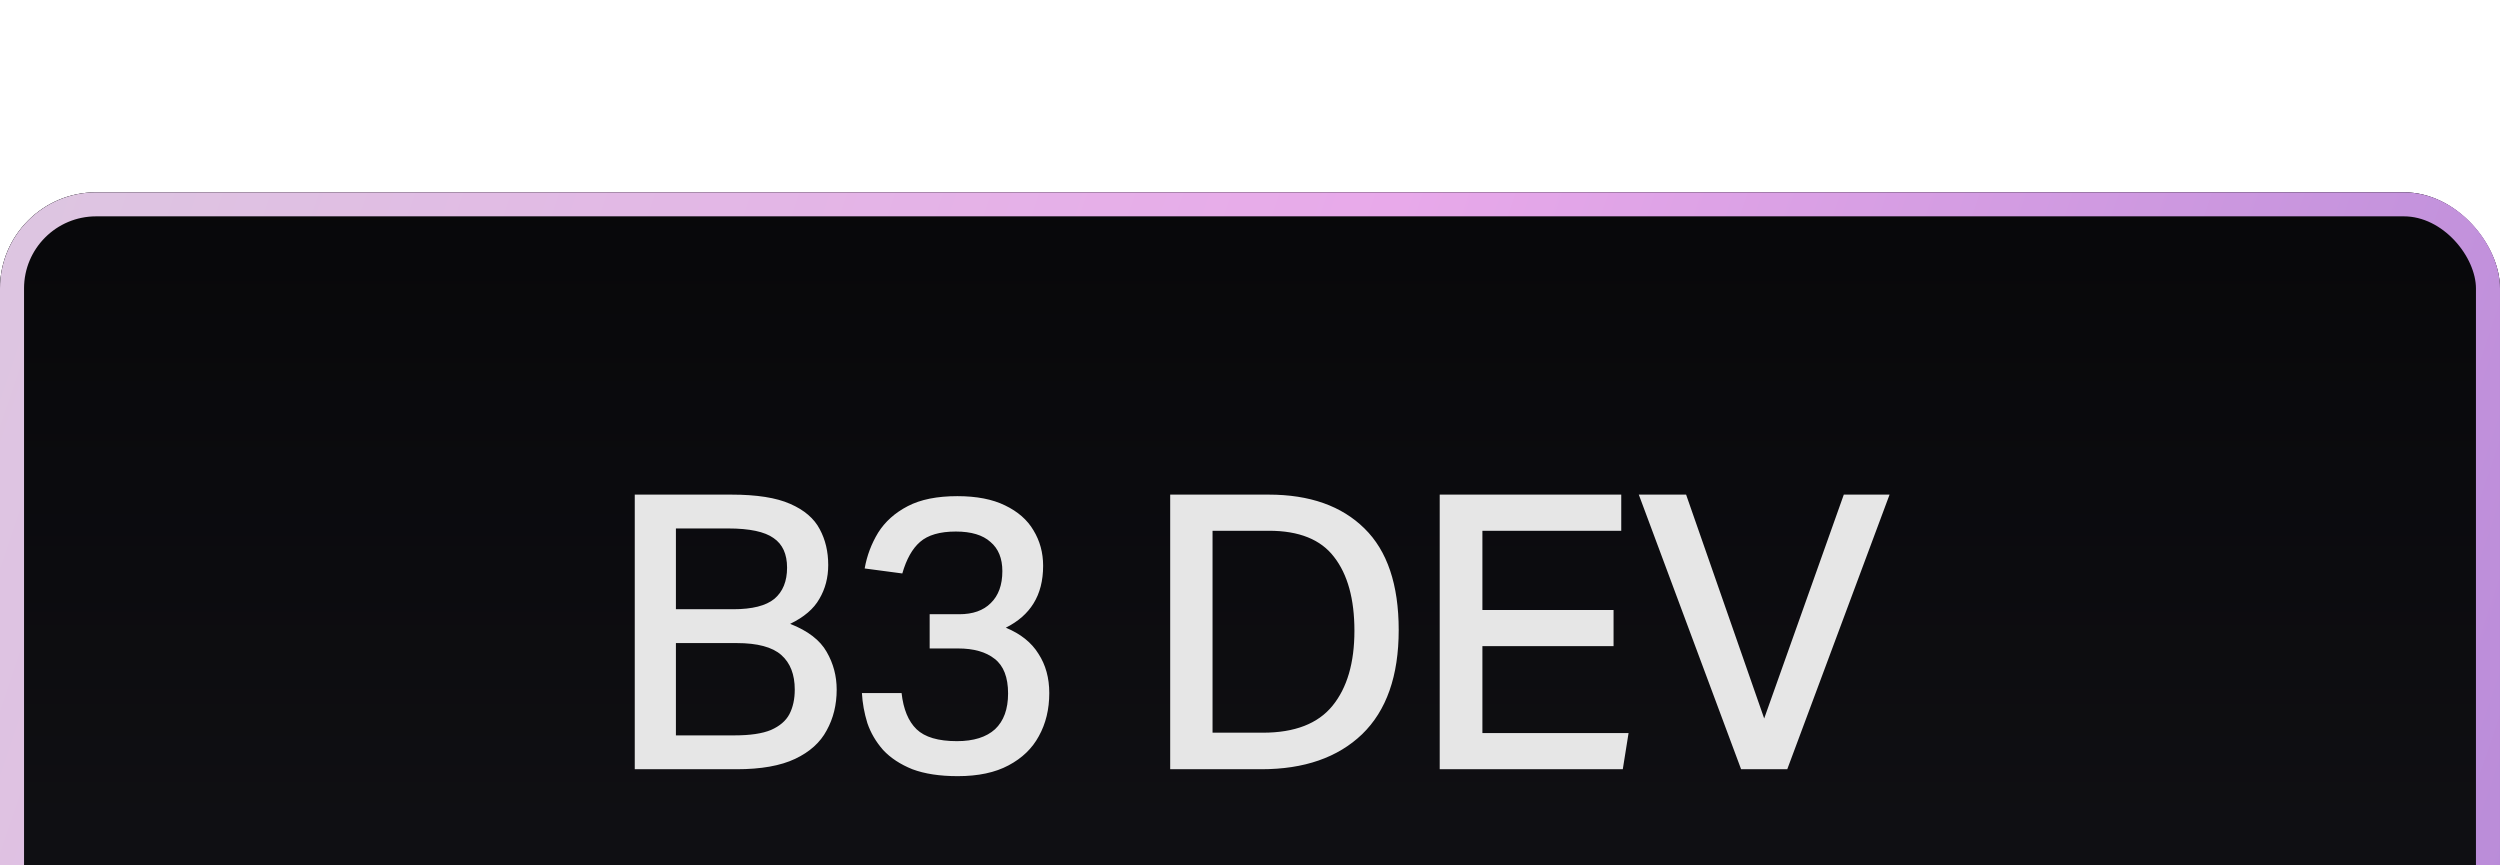 <svg width="52" height="18" viewBox="0 0 52 18" fill="none" xmlns="http://www.w3.org/2000/svg">
<g filter="url(#filter0_i_792_1030)">
<rect width="52" height="18" rx="2" fill="url(#paint0_linear_792_1030)"/>
<rect width="52" height="18" rx="2" fill="black" fill-opacity="0.69"/>
<rect x="0.25" y="0.25" width="51.5" height="17.5" rx="1.75" stroke="url(#paint1_linear_792_1030)" stroke-width="0.5"/>
<path d="M13.203 6.288H15.211C15.739 6.288 16.147 6.352 16.435 6.48C16.729 6.608 16.934 6.784 17.051 7.008C17.169 7.227 17.227 7.475 17.227 7.752C17.227 8.013 17.166 8.248 17.043 8.456C16.926 8.664 16.723 8.837 16.435 8.976C16.803 9.12 17.057 9.315 17.195 9.56C17.334 9.8 17.403 10.061 17.403 10.344C17.403 10.659 17.334 10.941 17.195 11.192C17.062 11.443 16.843 11.64 16.539 11.784C16.235 11.928 15.83 12 15.323 12H13.203V6.288ZM16.531 10.344C16.531 10.029 16.438 9.789 16.251 9.624C16.065 9.459 15.755 9.376 15.323 9.376H14.059V11.296H15.275C15.601 11.296 15.854 11.259 16.035 11.184C16.217 11.104 16.345 10.995 16.419 10.856C16.494 10.712 16.531 10.541 16.531 10.344ZM16.371 7.808C16.371 7.525 16.278 7.32 16.091 7.192C15.905 7.059 15.59 6.992 15.147 6.992H14.059V8.672H15.251C15.646 8.672 15.931 8.6 16.107 8.456C16.283 8.307 16.371 8.091 16.371 7.808ZM20.968 10.424C20.968 10.088 20.875 9.848 20.689 9.704C20.507 9.56 20.254 9.488 19.928 9.488H19.337V8.776H19.953C20.235 8.776 20.454 8.699 20.608 8.544C20.768 8.389 20.849 8.168 20.849 7.88C20.849 7.613 20.766 7.411 20.601 7.272C20.441 7.128 20.201 7.056 19.881 7.056C19.55 7.056 19.302 7.128 19.137 7.272C18.977 7.411 18.854 7.629 18.768 7.928L17.985 7.824C18.032 7.557 18.126 7.309 18.265 7.08C18.409 6.851 18.614 6.667 18.881 6.528C19.147 6.389 19.491 6.32 19.913 6.32C20.312 6.32 20.643 6.384 20.904 6.512C21.171 6.64 21.369 6.813 21.497 7.032C21.63 7.251 21.697 7.496 21.697 7.768C21.697 8.077 21.63 8.339 21.497 8.552C21.369 8.76 21.177 8.928 20.921 9.056C21.23 9.184 21.456 9.365 21.601 9.6C21.75 9.829 21.825 10.101 21.825 10.416C21.825 10.752 21.753 11.051 21.608 11.312C21.47 11.568 21.259 11.771 20.977 11.92C20.699 12.069 20.347 12.144 19.921 12.144C19.547 12.144 19.233 12.096 18.977 12C18.726 11.899 18.523 11.765 18.369 11.6C18.219 11.429 18.11 11.243 18.041 11.04C17.977 10.832 17.939 10.624 17.928 10.416H18.753C18.79 10.752 18.894 11.003 19.064 11.168C19.235 11.333 19.515 11.416 19.904 11.416C20.251 11.416 20.515 11.333 20.697 11.168C20.878 10.997 20.968 10.749 20.968 10.424ZM24.34 6.288H26.389C27.242 6.288 27.906 6.523 28.381 6.992C28.855 7.456 29.093 8.16 29.093 9.104C29.093 10.059 28.839 10.781 28.332 11.272C27.826 11.757 27.127 12 26.236 12H24.34V6.288ZM28.172 9.12C28.172 8.459 28.031 7.947 27.748 7.584C27.471 7.221 27.02 7.04 26.396 7.04H25.221V11.24H26.268C26.93 11.24 27.413 11.053 27.716 10.68C28.02 10.307 28.172 9.787 28.172 9.12ZM29.946 6.288H33.722V7.04H30.834V8.688H33.562V9.44H30.834V11.248H33.874L33.754 12H29.946V6.288ZM36.695 10.944L38.351 6.288H39.303L37.175 12H36.215L34.087 6.288H35.071L36.695 10.944Z" fill="#E6E6E6"/>
</g>
<defs>
<filter id="filter0_i_792_1030" x="0" y="0" width="52" height="22" filterUnits="userSpaceOnUse" color-interpolation-filters="sRGB">
<feFlood flood-opacity="0" result="BackgroundImageFix"/>
<feBlend mode="normal" in="SourceGraphic" in2="BackgroundImageFix" result="shape"/>
<feColorMatrix in="SourceAlpha" type="matrix" values="0 0 0 0 0 0 0 0 0 0 0 0 0 0 0 0 0 0 127 0" result="hardAlpha"/>
<feOffset dy="4"/>
<feGaussianBlur stdDeviation="9.45"/>
<feComposite in2="hardAlpha" operator="arithmetic" k2="-1" k3="1"/>
<feColorMatrix type="matrix" values="0 0 0 0 1 0 0 0 0 1 0 0 0 0 1 0 0 0 0.06 0"/>
<feBlend mode="normal" in2="shape" result="effect1_innerShadow_792_1030"/>
</filter>
<linearGradient id="paint0_linear_792_1030" x1="26" y1="0" x2="26" y2="18" gradientUnits="userSpaceOnUse">
<stop stop-color="#181820"/>
<stop offset="1" stop-color="#3A3947"/>
</linearGradient>
<linearGradient id="paint1_linear_792_1030" x1="-4.73947e-07" y1="0.446" x2="52" y2="18" gradientUnits="userSpaceOnUse">
<stop stop-color="#DDC6E1"/>
<stop offset="0.5" stop-color="#E8A9EA"/>
<stop offset="1" stop-color="#B88BD8"/>
</linearGradient>
</defs>
</svg>
